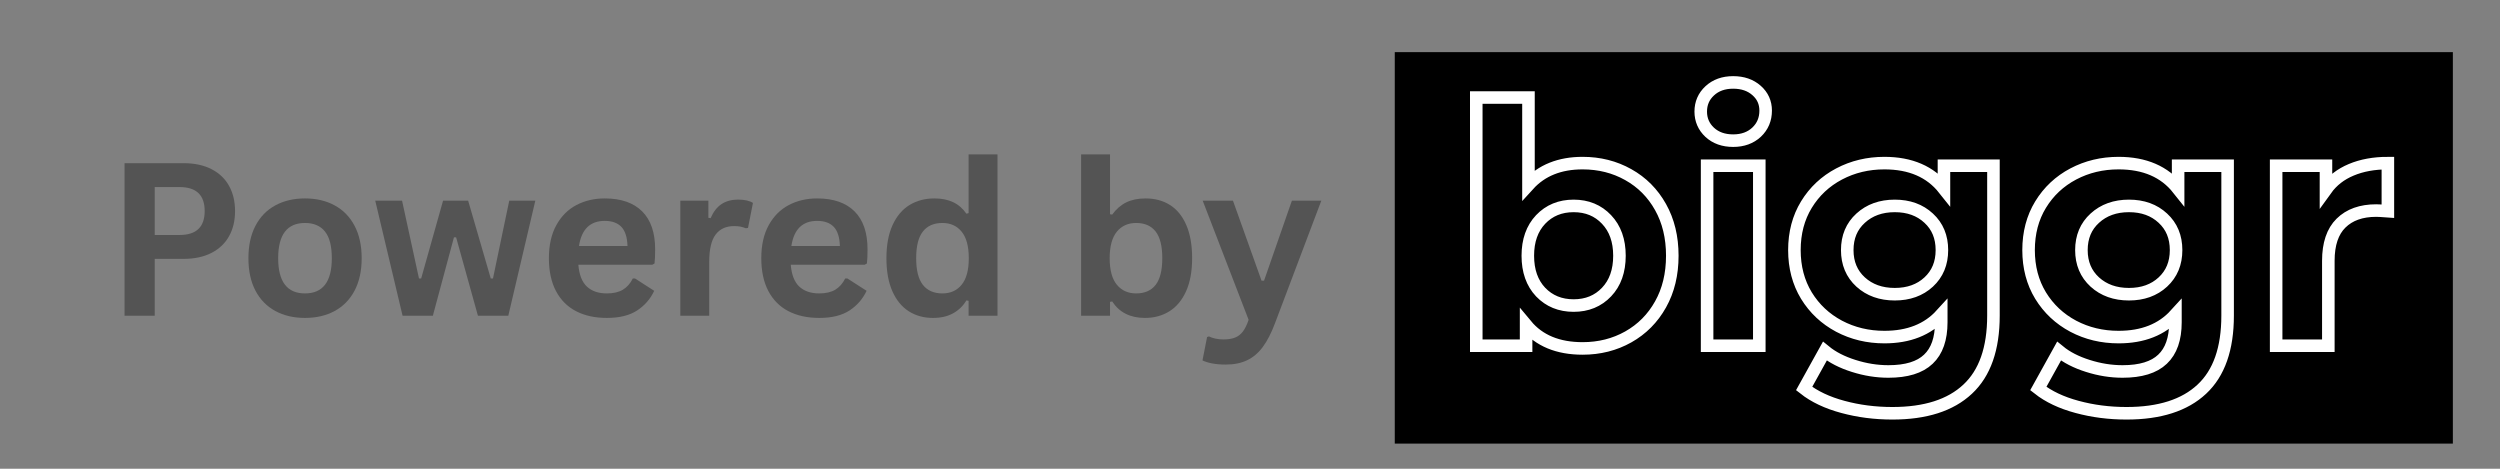 <svg xmlns="http://www.w3.org/2000/svg" xmlns:xlink="http://www.w3.org/1999/xlink" width="1600" zoomAndPan="magnify" viewBox="0 0 1200 225" height="300" preserveAspectRatio="xMidYMid meet" version="1.0"><rect x="0" y="0" width="1200" height="225" fill="#808080" stroke="none"/><defs><g/><clipPath id="1c997b8fff"><path d="M 669.488 25.035 L 1177.5 25.035 L 1177.5 212.922 L 669.488 212.922 Z M 669.488 25.035 " clip-rule="nonzero"/></clipPath></defs><g clip-path="url(#1c997b8fff)"><path fill="#000000" d="M 669.488 25.035 L 1177.375 25.035 L 1177.375 212.922 L 669.488 212.922 Z M 669.488 25.035 " fill-opacity="1" fill-rule="nonzero"/></g><path stroke-linecap="butt" transform="matrix(0.677, 0, 0, 0.677, 689.326, -3.973)" fill="none" stroke-linejoin="miter" d="M 103.883 121.517 C 115.776 121.517 126.566 124.242 136.253 129.686 C 145.986 135.124 153.607 142.79 159.131 152.674 C 164.685 162.557 167.468 174.057 167.468 187.185 C 167.468 200.313 164.685 211.813 159.131 221.697 C 153.607 231.58 145.986 239.264 136.253 244.748 C 126.566 250.187 115.776 252.911 103.883 252.911 C 86.356 252.911 73.003 247.369 63.813 236.291 L 63.813 251.001 L 28.487 251.001 L 28.487 75.021 L 65.493 75.021 L 65.493 136.919 C 74.833 126.655 87.632 121.517 103.883 121.517 Z M 97.516 222.511 C 107.012 222.511 114.789 219.324 120.85 212.956 C 126.952 206.548 130.001 197.958 130.001 187.185 C 130.001 176.453 126.952 167.886 120.85 161.472 C 114.789 155.064 107.012 151.86 97.516 151.86 C 88.019 151.86 80.22 155.064 74.117 161.472 C 68.062 167.886 65.031 176.453 65.031 187.185 C 65.031 197.958 68.062 206.548 74.117 212.956 C 80.22 219.324 88.019 222.511 97.516 222.511 Z M 192.148 123.37 L 229.153 123.37 L 229.153 251.001 L 192.148 251.001 Z M 210.621 105.595 C 203.826 105.595 198.284 103.626 194.001 99.689 C 189.757 95.711 187.633 90.81 187.633 84.979 C 187.633 79.108 189.757 74.207 194.001 70.269 C 198.284 66.292 203.826 64.306 210.621 64.306 C 217.416 64.306 222.953 66.217 227.242 70.038 C 231.526 73.82 233.667 78.571 233.667 84.286 C 233.667 90.423 231.526 95.515 227.242 99.573 C 222.953 103.586 217.416 105.595 210.621 105.595 Z M 395.168 123.37 L 395.168 229.634 C 395.168 253.067 389.066 270.456 376.868 281.806 C 364.704 293.196 346.929 298.888 323.536 298.888 C 311.217 298.888 299.521 297.381 288.442 294.373 C 277.364 291.4 268.196 287.059 260.933 281.344 L 275.643 254.822 C 281.012 259.221 287.807 262.714 296.028 265.3 C 304.249 267.927 312.475 269.243 320.696 269.243 C 333.512 269.243 342.951 266.345 349.013 260.555 C 355.115 254.805 358.163 246.076 358.163 234.38 L 358.163 228.936 C 348.511 239.553 335.077 244.864 317.862 244.864 C 306.16 244.864 295.451 242.295 285.723 237.163 C 275.99 231.984 268.271 224.75 262.556 215.444 C 256.881 206.104 254.046 195.348 254.046 183.19 C 254.046 170.992 256.881 160.237 262.556 150.936 C 268.271 141.595 275.99 134.356 285.723 129.218 C 295.451 124.086 306.16 121.517 317.862 121.517 C 336.353 121.517 350.422 127.596 360.074 139.76 L 360.074 123.37 Z M 325.211 214.463 C 335.019 214.463 343.032 211.582 349.244 205.832 C 355.502 200.042 358.625 192.496 358.625 183.19 C 358.625 173.849 355.502 166.298 349.244 160.548 C 343.032 154.758 335.019 151.86 325.211 151.86 C 315.408 151.86 307.337 154.758 301.01 160.548 C 294.677 166.298 291.513 173.849 291.513 183.19 C 291.513 192.496 294.677 200.042 301.01 205.832 C 307.337 211.582 315.408 214.463 325.211 214.463 Z M 561.196 123.37 L 561.196 229.634 C 561.196 253.067 555.099 270.456 542.901 281.806 C 530.737 293.196 512.962 298.888 489.564 298.888 C 477.25 298.888 465.553 297.381 454.475 294.373 C 443.391 291.4 434.223 287.059 426.966 281.344 L 441.676 254.822 C 447.039 259.221 453.834 262.714 462.061 265.3 C 470.282 267.927 478.502 269.243 486.729 269.243 C 499.545 269.243 508.984 266.345 515.046 260.555 C 521.142 254.805 524.196 246.076 524.196 234.38 L 524.196 228.936 C 514.544 239.553 501.11 244.864 483.889 244.864 C 472.192 244.864 461.478 242.295 451.75 237.163 C 442.023 231.984 434.304 224.75 428.589 215.444 C 422.914 206.104 420.073 195.348 420.073 183.19 C 420.073 170.992 422.914 160.237 428.589 150.936 C 434.304 141.595 442.023 134.356 451.75 129.218 C 461.478 124.086 472.192 121.517 483.889 121.517 C 502.38 121.517 516.454 127.596 526.107 139.76 L 526.107 123.37 Z M 491.244 214.463 C 501.052 214.463 509.059 211.582 515.277 205.832 C 521.529 200.042 524.658 192.496 524.658 183.19 C 524.658 173.849 521.529 166.298 515.277 160.548 C 509.059 154.758 501.052 151.86 491.244 151.86 C 481.441 151.86 473.37 154.758 467.037 160.548 C 460.71 166.298 457.54 173.849 457.54 183.19 C 457.54 192.496 460.71 200.042 467.037 205.832 C 473.37 211.582 481.441 214.463 491.244 214.463 Z M 630.928 140.221 C 635.368 134.044 641.331 129.391 648.819 126.268 C 656.347 123.099 665.018 121.517 674.821 121.517 L 674.821 155.624 C 670.693 155.318 667.934 155.162 666.542 155.162 C 655.926 155.162 647.607 158.135 641.585 164.081 C 635.599 169.987 632.608 178.884 632.608 190.776 L 632.608 251.001 L 595.603 251.001 L 595.603 123.37 L 630.928 123.37 Z M 630.928 140.221 " stroke="#ffffff" stroke-width="8.895" stroke-opacity="1" stroke-miterlimit="4"/><g fill="#545454" fill-opacity="1"><g transform="translate(50.265, 151.557)"><g><path d="M 37.828 -73.234 C 43.066 -73.234 47.547 -72.273 51.266 -70.359 C 54.992 -68.441 57.805 -65.754 59.703 -62.297 C 61.609 -58.836 62.562 -54.82 62.562 -50.25 C 62.562 -45.664 61.609 -41.656 59.703 -38.219 C 57.805 -34.781 54.992 -32.098 51.266 -30.172 C 47.547 -28.254 43.066 -27.297 37.828 -27.297 L 24 -27.297 L 24 0 L 9.516 0 L 9.516 -73.234 Z M 35.922 -38.766 C 43.961 -38.766 47.984 -42.594 47.984 -50.25 C 47.984 -57.926 43.961 -61.766 35.922 -61.766 L 24 -61.766 L 24 -38.766 Z M 35.922 -38.766 "/></g></g></g><g fill="#545454" fill-opacity="1"><g transform="translate(114.289, 151.557)"><g><path d="M 32.109 1.047 C 26.703 1.047 21.953 -0.062 17.859 -2.281 C 13.766 -4.5 10.586 -7.754 8.328 -12.047 C 6.078 -16.336 4.953 -21.523 4.953 -27.609 C 4.953 -33.68 6.078 -38.867 8.328 -43.172 C 10.586 -47.484 13.766 -50.75 17.859 -52.969 C 21.953 -55.195 26.703 -56.312 32.109 -56.312 C 37.516 -56.312 42.266 -55.195 46.359 -52.969 C 50.453 -50.75 53.633 -47.484 55.906 -43.172 C 58.176 -38.867 59.312 -33.68 59.312 -27.609 C 59.312 -21.523 58.176 -16.336 55.906 -12.047 C 53.633 -7.754 50.453 -4.5 46.359 -2.281 C 42.266 -0.062 37.516 1.047 32.109 1.047 Z M 32.109 -10.719 C 40.691 -10.719 44.984 -16.348 44.984 -27.609 C 44.984 -33.453 43.879 -37.734 41.672 -40.453 C 39.473 -43.172 36.285 -44.531 32.109 -44.531 C 23.523 -44.531 19.234 -38.891 19.234 -27.609 C 19.234 -16.348 23.523 -10.719 32.109 -10.719 Z M 32.109 -10.719 "/></g></g></g><g fill="#545454" fill-opacity="1"><g transform="translate(178.112, 151.557)"><g><path d="M 29.656 0 L 15.125 0 L 2 -55.25 L 14.875 -55.25 L 23 -17.891 L 24.047 -17.891 L 34.562 -55.25 L 46.594 -55.25 L 57.453 -17.891 L 58.516 -17.891 L 66.328 -55.25 L 78.844 -55.25 L 65.875 0 L 51.297 0 L 40.828 -37.625 L 39.781 -37.625 Z M 29.656 0 "/></g></g></g><g fill="#545454" fill-opacity="1"><g transform="translate(258.518, 151.557)"><g><path d="M 54.609 -24.5 L 19.094 -24.5 C 19.488 -19.688 20.852 -16.188 23.188 -14 C 25.531 -11.812 28.723 -10.719 32.766 -10.719 C 35.93 -10.719 38.5 -11.312 40.469 -12.5 C 42.445 -13.688 44.035 -15.484 45.234 -17.891 L 46.281 -17.891 L 55.5 -11.969 C 53.695 -8.094 50.973 -4.953 47.328 -2.547 C 43.691 -0.148 38.836 1.047 32.766 1.047 C 27.055 1.047 22.117 -0.035 17.953 -2.203 C 13.797 -4.367 10.586 -7.598 8.328 -11.891 C 6.078 -16.18 4.953 -21.422 4.953 -27.609 C 4.953 -33.879 6.141 -39.164 8.516 -43.469 C 10.891 -47.781 14.098 -51 18.141 -53.125 C 22.18 -55.25 26.723 -56.312 31.766 -56.312 C 39.578 -56.312 45.562 -54.238 49.719 -50.094 C 53.875 -45.957 55.953 -39.879 55.953 -31.859 C 55.953 -28.953 55.852 -26.695 55.656 -25.094 Z M 42.688 -33.469 C 42.551 -37.676 41.57 -40.738 39.75 -42.656 C 37.926 -44.57 35.266 -45.531 31.766 -45.531 C 24.742 -45.531 20.617 -41.508 19.391 -33.469 Z M 42.688 -33.469 "/></g></g><g transform="translate(318.585, 151.557)"><g><path d="M 7.969 0 L 7.969 -55.25 L 21.438 -55.25 L 21.438 -47.031 L 22.5 -46.844 C 23.832 -49.914 25.582 -52.164 27.75 -53.594 C 29.926 -55.031 32.566 -55.75 35.672 -55.75 C 38.805 -55.75 41.191 -55.219 42.828 -54.156 L 40.469 -42.172 L 39.422 -41.984 C 38.523 -42.348 37.656 -42.613 36.812 -42.781 C 35.977 -42.945 34.961 -43.031 33.766 -43.031 C 29.891 -43.031 26.93 -41.664 24.891 -38.938 C 22.859 -36.219 21.844 -31.852 21.844 -25.844 L 21.844 0 Z M 7.969 0 "/></g></g></g><g fill="#545454" fill-opacity="1"><g transform="translate(360.466, 151.557)"><g><path d="M 54.609 -24.5 L 19.094 -24.5 C 19.488 -19.688 20.852 -16.188 23.188 -14 C 25.531 -11.812 28.723 -10.719 32.766 -10.719 C 35.93 -10.719 38.5 -11.312 40.469 -12.5 C 42.445 -13.688 44.035 -15.484 45.234 -17.891 L 46.281 -17.891 L 55.5 -11.969 C 53.695 -8.094 50.973 -4.953 47.328 -2.547 C 43.691 -0.148 38.836 1.047 32.766 1.047 C 27.055 1.047 22.117 -0.035 17.953 -2.203 C 13.797 -4.367 10.586 -7.598 8.328 -11.891 C 6.078 -16.18 4.953 -21.422 4.953 -27.609 C 4.953 -33.879 6.141 -39.164 8.516 -43.469 C 10.891 -47.781 14.098 -51 18.141 -53.125 C 22.18 -55.25 26.723 -56.312 31.766 -56.312 C 39.578 -56.312 45.562 -54.238 49.719 -50.094 C 53.875 -45.957 55.953 -39.879 55.953 -31.859 C 55.953 -28.953 55.852 -26.695 55.656 -25.094 Z M 42.688 -33.469 C 42.551 -37.676 41.57 -40.738 39.75 -42.656 C 37.926 -44.57 35.266 -45.531 31.766 -45.531 C 24.742 -45.531 20.617 -41.508 19.391 -33.469 Z M 42.688 -33.469 "/></g></g><g transform="translate(420.532, 151.557)"><g><path d="M 27.297 1.047 C 22.922 1.047 19.055 -0.008 15.703 -2.125 C 12.348 -4.25 9.719 -7.457 7.812 -11.75 C 5.906 -16.039 4.953 -21.328 4.953 -27.609 C 4.953 -33.91 5.93 -39.207 7.891 -43.5 C 9.848 -47.789 12.551 -51 16 -53.125 C 19.457 -55.25 23.457 -56.312 28 -56.312 C 31.438 -56.312 34.414 -55.719 36.938 -54.531 C 39.469 -53.344 41.598 -51.5 43.328 -49 L 44.391 -49.25 L 44.391 -77.453 L 58.266 -77.453 L 58.266 0 L 44.391 0 L 44.391 -7.156 L 43.328 -7.359 C 41.797 -4.754 39.691 -2.703 37.016 -1.203 C 34.348 0.297 31.109 1.047 27.297 1.047 Z M 31.812 -10.719 C 35.719 -10.719 38.805 -12.113 41.078 -14.906 C 43.348 -17.695 44.484 -21.93 44.484 -27.609 C 44.484 -33.285 43.348 -37.523 41.078 -40.328 C 38.805 -43.129 35.719 -44.531 31.812 -44.531 C 27.738 -44.531 24.625 -43.172 22.469 -40.453 C 20.312 -37.734 19.234 -33.453 19.234 -27.609 C 19.234 -21.797 20.312 -17.523 22.469 -14.797 C 24.625 -12.078 27.738 -10.719 31.812 -10.719 Z M 31.812 -10.719 "/></g></g><g transform="translate(486.76, 151.557)"><g/></g><g transform="translate(510.957, 151.557)"><g><path d="M 38.625 1.047 C 31.57 1.047 26.328 -1.586 22.891 -6.859 L 21.844 -6.656 L 21.844 0 L 7.969 0 L 7.969 -77.453 L 21.844 -77.453 L 21.844 -48.734 L 22.891 -48.547 C 24.797 -51.18 27.039 -53.133 29.625 -54.406 C 32.219 -55.676 35.316 -56.312 38.922 -56.312 C 43.398 -56.312 47.305 -55.258 50.641 -53.156 C 53.984 -51.051 56.586 -47.852 58.453 -43.562 C 60.328 -39.27 61.266 -33.953 61.266 -27.609 C 61.266 -21.328 60.297 -16.039 58.359 -11.75 C 56.422 -7.457 53.75 -4.25 50.344 -2.125 C 46.938 -0.008 43.031 1.047 38.625 1.047 Z M 34.422 -10.719 C 38.492 -10.719 41.598 -12.078 43.734 -14.797 C 45.867 -17.523 46.938 -21.797 46.938 -27.609 C 46.938 -33.453 45.867 -37.734 43.734 -40.453 C 41.598 -43.172 38.492 -44.531 34.422 -44.531 C 30.504 -44.531 27.398 -43.129 25.109 -40.328 C 22.828 -37.523 21.688 -33.285 21.688 -27.609 C 21.688 -21.93 22.828 -17.695 25.109 -14.906 C 27.398 -12.113 30.504 -10.719 34.422 -10.719 Z M 34.422 -10.719 "/></g></g></g><g fill="#545454" fill-opacity="1"><g transform="translate(576.083, 151.557)"><g><path d="M 12.219 23.438 C 9.852 23.438 7.707 23.254 5.781 22.891 C 3.863 22.523 2.305 22.039 1.109 21.438 L 3.312 10.219 L 4.203 9.922 C 5.035 10.348 6.07 10.695 7.312 10.969 C 8.551 11.238 9.82 11.375 11.125 11.375 C 13.363 11.375 15.223 11.082 16.703 10.5 C 18.191 9.914 19.453 8.945 20.484 7.594 C 21.523 6.238 22.445 4.359 23.25 1.953 L 1.203 -55.25 L 15.734 -55.25 L 29.453 -16.828 L 30.656 -16.828 L 44.031 -55.25 L 58.156 -55.25 L 35.969 3.453 C 34.195 8.191 32.25 12.004 30.125 14.891 C 28.008 17.785 25.504 19.93 22.609 21.328 C 19.723 22.734 16.258 23.438 12.219 23.438 Z M 12.219 23.438 "/></g></g></g></svg>